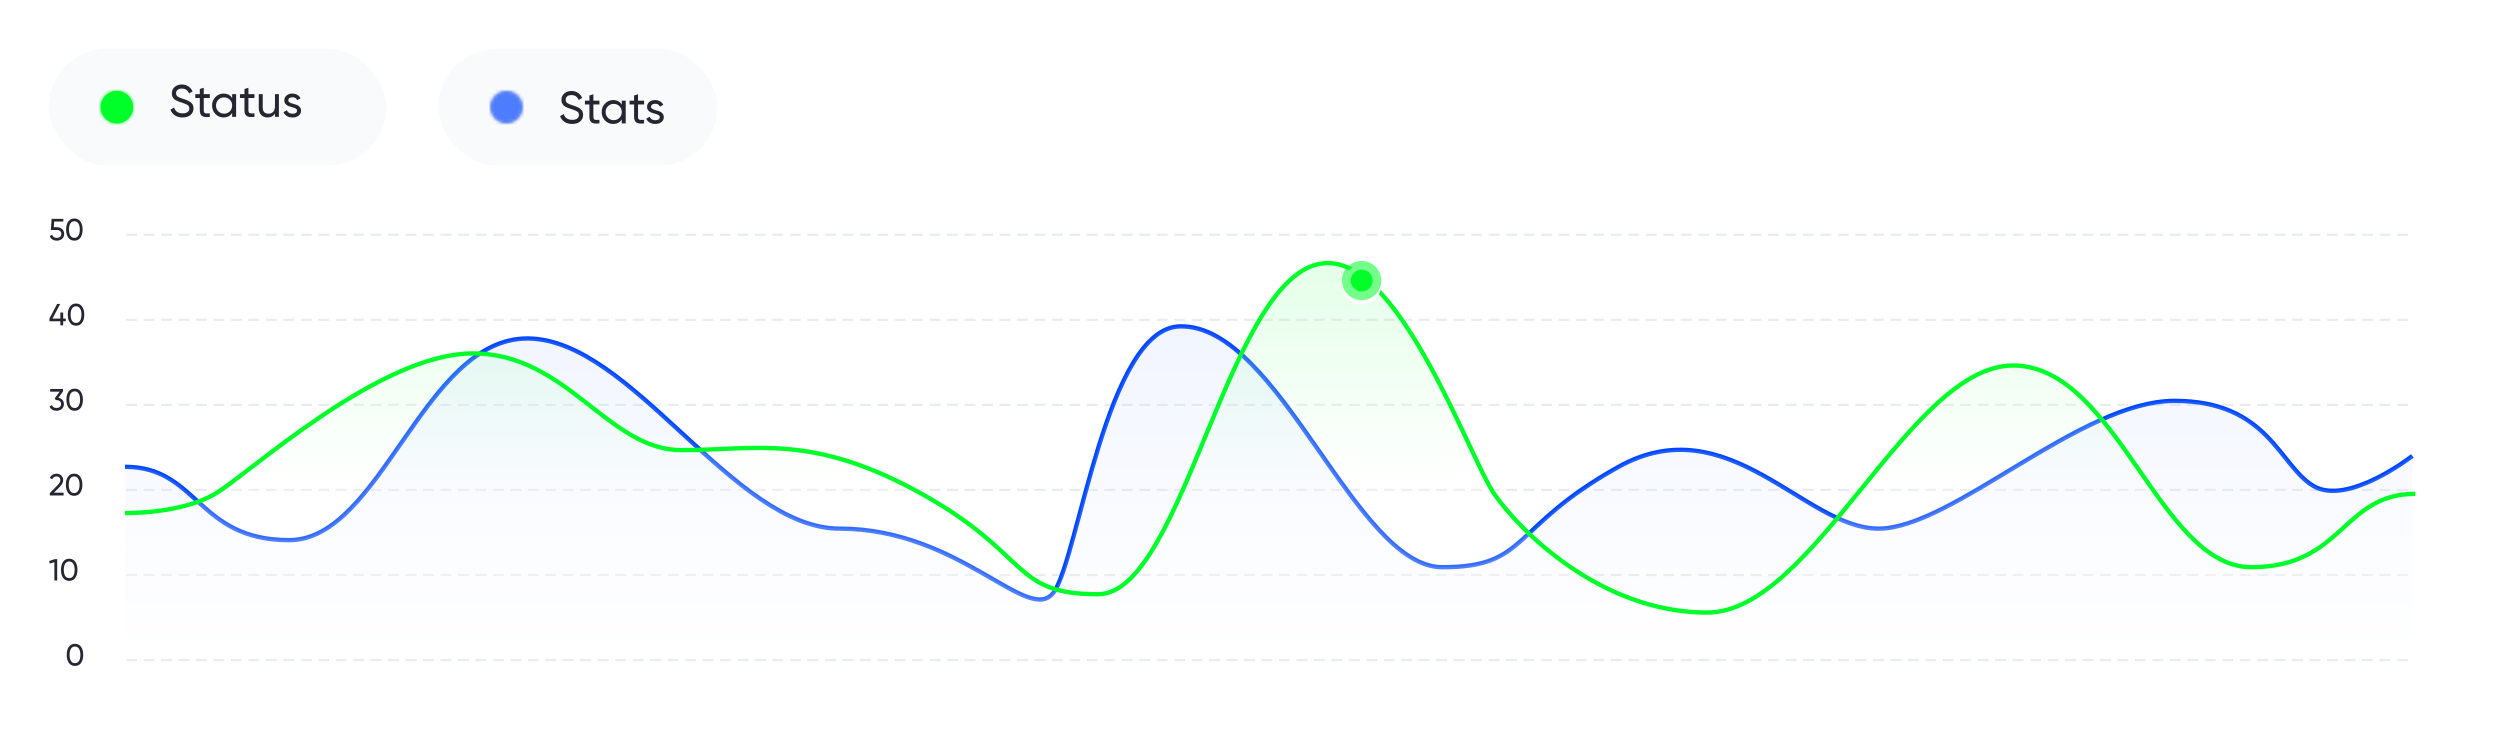 <svg width="770" height="228" viewBox="0 0 770 228" fill="none" xmlns="http://www.w3.org/2000/svg">
<g filter="url(#filter0_ii)">
<rect width="770" height="228" fill="white"/>
</g>
<rect x="15" y="15" width="104" height="36" rx="18" fill="#F8FAFB"/>
<path d="M56.214 36.182C55.299 36.182 54.515 35.967 53.862 35.538C53.218 35.109 52.765 34.521 52.504 33.774L53.624 33.13C54.007 34.315 54.879 34.908 56.242 34.908C56.914 34.908 57.427 34.773 57.782 34.502C58.137 34.222 58.314 33.853 58.314 33.396C58.314 32.929 58.137 32.579 57.782 32.346C57.427 32.113 56.835 31.865 56.004 31.604C55.593 31.473 55.281 31.371 55.066 31.296C54.851 31.212 54.581 31.091 54.254 30.932C53.937 30.764 53.699 30.596 53.54 30.428C53.381 30.251 53.237 30.022 53.106 29.742C52.985 29.462 52.924 29.145 52.924 28.79C52.924 27.941 53.223 27.269 53.82 26.774C54.417 26.27 55.145 26.018 56.004 26.018C56.779 26.018 57.451 26.214 58.02 26.606C58.599 26.998 59.033 27.516 59.322 28.16L58.23 28.79C57.81 27.782 57.068 27.278 56.004 27.278C55.472 27.278 55.043 27.409 54.716 27.67C54.389 27.931 54.226 28.286 54.226 28.734C54.226 29.163 54.38 29.49 54.688 29.714C54.996 29.938 55.528 30.171 56.284 30.414C56.555 30.498 56.746 30.559 56.858 30.596C56.97 30.633 57.143 30.699 57.376 30.792C57.619 30.885 57.796 30.96 57.908 31.016C58.02 31.072 58.169 31.151 58.356 31.254C58.552 31.357 58.697 31.455 58.79 31.548C58.883 31.641 58.991 31.758 59.112 31.898C59.243 32.029 59.336 32.164 59.392 32.304C59.448 32.444 59.495 32.607 59.532 32.794C59.579 32.971 59.602 33.163 59.602 33.368C59.602 34.227 59.289 34.913 58.664 35.426C58.039 35.93 57.222 36.182 56.214 36.182ZM64.621 30.176H62.759V33.97C62.759 34.315 62.824 34.563 62.955 34.712C63.095 34.852 63.305 34.927 63.585 34.936C63.865 34.936 64.21 34.927 64.621 34.908V36C63.557 36.14 62.777 36.056 62.283 35.748C61.788 35.431 61.541 34.838 61.541 33.97V30.176H60.155V29H61.541V27.404L62.759 27.04V29H64.621V30.176ZM71.503 29H72.721V36H71.503V34.796C70.897 35.72 70.014 36.182 68.857 36.182C67.877 36.182 67.042 35.827 66.351 35.118C65.66 34.399 65.315 33.527 65.315 32.5C65.315 31.473 65.66 30.605 66.351 29.896C67.042 29.177 67.877 28.818 68.857 28.818C70.014 28.818 70.897 29.28 71.503 30.204V29ZM69.011 35.006C69.721 35.006 70.313 34.768 70.789 34.292C71.265 33.807 71.503 33.209 71.503 32.5C71.503 31.791 71.265 31.198 70.789 30.722C70.313 30.237 69.721 29.994 69.011 29.994C68.311 29.994 67.723 30.237 67.247 30.722C66.771 31.198 66.533 31.791 66.533 32.5C66.533 33.209 66.771 33.807 67.247 34.292C67.723 34.768 68.311 35.006 69.011 35.006ZM78.375 30.176H76.513V33.97C76.513 34.315 76.578 34.563 76.709 34.712C76.849 34.852 77.059 34.927 77.339 34.936C77.619 34.936 77.964 34.927 78.375 34.908V36C77.311 36.14 76.531 36.056 76.037 35.748C75.542 35.431 75.295 34.838 75.295 33.97V30.176H73.909V29H75.295V27.404L76.513 27.04V29H78.375V30.176ZM84.688 29H85.906V36H84.688V34.992C84.193 35.785 83.437 36.182 82.42 36.182C81.598 36.182 80.94 35.925 80.446 35.412C79.951 34.889 79.704 34.185 79.704 33.298V29H80.922V33.228C80.922 33.797 81.076 34.241 81.384 34.558C81.692 34.866 82.116 35.02 82.658 35.02C83.264 35.02 83.754 34.833 84.128 34.46C84.501 34.077 84.688 33.494 84.688 32.71V29ZM88.796 30.89C88.796 31.161 88.932 31.38 89.202 31.548C89.473 31.707 89.8 31.837 90.182 31.94C90.565 32.033 90.948 32.145 91.33 32.276C91.713 32.397 92.04 32.612 92.31 32.92C92.581 33.219 92.716 33.606 92.716 34.082C92.716 34.717 92.469 35.225 91.974 35.608C91.489 35.991 90.864 36.182 90.098 36.182C89.417 36.182 88.834 36.033 88.348 35.734C87.863 35.435 87.518 35.039 87.312 34.544L88.362 33.942C88.474 34.278 88.684 34.544 88.992 34.74C89.3 34.936 89.669 35.034 90.098 35.034C90.5 35.034 90.831 34.959 91.092 34.81C91.354 34.651 91.484 34.409 91.484 34.082C91.484 33.811 91.349 33.597 91.078 33.438C90.808 33.27 90.481 33.139 90.098 33.046C89.716 32.943 89.333 32.827 88.95 32.696C88.568 32.565 88.241 32.351 87.97 32.052C87.7 31.753 87.564 31.371 87.564 30.904C87.564 30.297 87.798 29.798 88.264 29.406C88.74 29.014 89.333 28.818 90.042 28.818C90.612 28.818 91.116 28.949 91.554 29.21C92.002 29.462 92.338 29.817 92.562 30.274L91.54 30.848C91.288 30.251 90.789 29.952 90.042 29.952C89.697 29.952 89.403 30.036 89.16 30.204C88.918 30.363 88.796 30.591 88.796 30.89Z" fill="#252631"/>
<path d="M36 38C38.761 38 41 35.761 41 33C41 30.239 38.761 28 36 28C33.239 28 31 30.239 31 33C31 35.761 33.239 38 36 38Z" fill="#00FF29"/>
<mask id="mask0" mask-type="alpha" maskUnits="userSpaceOnUse" x="31" y="28" width="10" height="10">
<path d="M36 38C38.761 38 41 35.761 41 33C41 30.239 38.761 28 36 28C33.239 28 31 30.239 31 33C31 35.761 33.239 38 36 38Z" fill="white"/>
</mask>
<g mask="url(#mask0)">
<rect width="16" height="18" transform="translate(28 24)" fill="#00FF29"/>
<rect x="28" y="24" width="16" height="18" fill="#00FF29"/>
</g>
<rect x="135" y="15" width="86" height="36" rx="18" fill="#F8FAFB"/>
<path d="M176.214 38.182C175.299 38.182 174.515 37.967 173.862 37.538C173.218 37.109 172.765 36.521 172.504 35.774L173.624 35.13C174.007 36.315 174.879 36.908 176.242 36.908C176.914 36.908 177.427 36.773 177.782 36.502C178.137 36.222 178.314 35.853 178.314 35.396C178.314 34.929 178.137 34.579 177.782 34.346C177.427 34.113 176.835 33.865 176.004 33.604C175.593 33.473 175.281 33.371 175.066 33.296C174.851 33.212 174.581 33.091 174.254 32.932C173.937 32.764 173.699 32.596 173.54 32.428C173.381 32.251 173.237 32.022 173.106 31.742C172.985 31.462 172.924 31.145 172.924 30.79C172.924 29.941 173.223 29.269 173.82 28.774C174.417 28.27 175.145 28.018 176.004 28.018C176.779 28.018 177.451 28.214 178.02 28.606C178.599 28.998 179.033 29.516 179.322 30.16L178.23 30.79C177.81 29.782 177.068 29.278 176.004 29.278C175.472 29.278 175.043 29.409 174.716 29.67C174.389 29.931 174.226 30.286 174.226 30.734C174.226 31.163 174.38 31.49 174.688 31.714C174.996 31.938 175.528 32.171 176.284 32.414C176.555 32.498 176.746 32.559 176.858 32.596C176.97 32.633 177.143 32.699 177.376 32.792C177.619 32.885 177.796 32.96 177.908 33.016C178.02 33.072 178.169 33.151 178.356 33.254C178.552 33.357 178.697 33.455 178.79 33.548C178.883 33.641 178.991 33.758 179.112 33.898C179.243 34.029 179.336 34.164 179.392 34.304C179.448 34.444 179.495 34.607 179.532 34.794C179.579 34.971 179.602 35.163 179.602 35.368C179.602 36.227 179.289 36.913 178.664 37.426C178.039 37.93 177.222 38.182 176.214 38.182ZM184.621 32.176H182.759V35.97C182.759 36.315 182.824 36.563 182.955 36.712C183.095 36.852 183.305 36.927 183.585 36.936C183.865 36.936 184.21 36.927 184.621 36.908V38C183.557 38.14 182.777 38.056 182.283 37.748C181.788 37.431 181.541 36.838 181.541 35.97V32.176H180.155V31H181.541V29.404L182.759 29.04V31H184.621V32.176ZM191.503 31H192.721V38H191.503V36.796C190.897 37.72 190.015 38.182 188.857 38.182C187.877 38.182 187.042 37.827 186.351 37.118C185.661 36.399 185.315 35.527 185.315 34.5C185.315 33.473 185.661 32.605 186.351 31.896C187.042 31.177 187.877 30.818 188.857 30.818C190.015 30.818 190.897 31.28 191.503 32.204V31ZM189.011 37.006C189.721 37.006 190.313 36.768 190.789 36.292C191.265 35.807 191.503 35.209 191.503 34.5C191.503 33.791 191.265 33.198 190.789 32.722C190.313 32.237 189.721 31.994 189.011 31.994C188.311 31.994 187.723 32.237 187.247 32.722C186.771 33.198 186.533 33.791 186.533 34.5C186.533 35.209 186.771 35.807 187.247 36.292C187.723 36.768 188.311 37.006 189.011 37.006ZM198.375 32.176H196.513V35.97C196.513 36.315 196.578 36.563 196.709 36.712C196.849 36.852 197.059 36.927 197.339 36.936C197.619 36.936 197.964 36.927 198.375 36.908V38C197.311 38.14 196.531 38.056 196.037 37.748C195.542 37.431 195.295 36.838 195.295 35.97V32.176H193.909V31H195.295V29.404L196.513 29.04V31H198.375V32.176ZM200.525 32.89C200.525 33.161 200.66 33.38 200.931 33.548C201.201 33.707 201.528 33.837 201.911 33.94C202.293 34.033 202.676 34.145 203.059 34.276C203.441 34.397 203.768 34.612 204.039 34.92C204.309 35.219 204.445 35.606 204.445 36.082C204.445 36.717 204.197 37.225 203.703 37.608C203.217 37.991 202.592 38.182 201.827 38.182C201.145 38.182 200.562 38.033 200.077 37.734C199.591 37.435 199.246 37.039 199.041 36.544L200.091 35.942C200.203 36.278 200.413 36.544 200.721 36.74C201.029 36.936 201.397 37.034 201.827 37.034C202.228 37.034 202.559 36.959 202.821 36.81C203.082 36.651 203.213 36.409 203.213 36.082C203.213 35.811 203.077 35.597 202.807 35.438C202.536 35.27 202.209 35.139 201.827 35.046C201.444 34.943 201.061 34.827 200.679 34.696C200.296 34.565 199.969 34.351 199.699 34.052C199.428 33.753 199.293 33.371 199.293 32.904C199.293 32.297 199.526 31.798 199.993 31.406C200.469 31.014 201.061 30.818 201.771 30.818C202.34 30.818 202.844 30.949 203.283 31.21C203.731 31.462 204.067 31.817 204.291 32.274L203.269 32.848C203.017 32.251 202.517 31.952 201.771 31.952C201.425 31.952 201.131 32.036 200.889 32.204C200.646 32.363 200.525 32.591 200.525 32.89Z" fill="#252631"/>
<path d="M156 38C158.761 38 161 35.761 161 33C161 30.239 158.761 28 156 28C153.239 28 151 30.239 151 33C151 35.761 153.239 38 156 38Z" fill="#D8D8D8"/>
<mask id="mask1" mask-type="alpha" maskUnits="userSpaceOnUse" x="151" y="28" width="10" height="10">
<path d="M156 38C158.761 38 161 35.761 161 33C161 30.239 158.761 28 156 28C153.239 28 151 30.239 151 33C151 35.761 153.239 38 156 38Z" fill="white"/>
</mask>
<g mask="url(#mask1)">
<rect x="148" y="24" width="16" height="18" fill="#4D7CFE"/>
</g>
<path d="M24.961 204.181C24.516 204.801 23.892 205.112 23.09 205.112C22.287 205.112 21.663 204.801 21.218 204.181C20.773 203.56 20.551 202.732 20.551 201.698C20.551 200.663 20.773 199.836 21.218 199.215C21.663 198.594 22.287 198.284 23.09 198.284C23.892 198.284 24.516 198.594 24.961 199.215C25.406 199.836 25.629 200.663 25.629 201.698C25.629 202.732 25.406 203.56 24.961 204.181ZM21.858 203.588C22.146 204.033 22.557 204.256 23.09 204.256C23.623 204.256 24.033 204.033 24.322 203.588C24.616 203.143 24.764 202.513 24.764 201.698C24.764 200.883 24.616 200.253 24.322 199.808C24.033 199.356 23.623 199.13 23.09 199.13C22.557 199.13 22.146 199.353 21.858 199.798C21.569 200.243 21.425 200.877 21.425 201.698C21.425 202.513 21.569 203.143 21.858 203.588Z" fill="#252631"/>
<path d="M16.862 172.208H17.614V178.792H16.749V173.149L15.348 173.563L15.132 172.81L16.862 172.208ZM23.186 177.983C22.741 178.603 22.117 178.914 21.314 178.914C20.512 178.914 19.888 178.603 19.443 177.983C18.998 177.362 18.775 176.534 18.775 175.5C18.775 174.465 18.998 173.638 19.443 173.017C19.888 172.397 20.512 172.086 21.314 172.086C22.117 172.086 22.741 172.397 23.186 173.017C23.631 173.638 23.854 174.465 23.854 175.5C23.854 176.534 23.631 177.362 23.186 177.983ZM20.082 177.39C20.371 177.835 20.782 178.058 21.314 178.058C21.847 178.058 22.258 177.835 22.547 177.39C22.841 176.945 22.988 176.315 22.988 175.5C22.988 174.685 22.841 174.055 22.547 173.61C22.258 173.158 21.847 172.933 21.314 172.933C20.782 172.933 20.371 173.155 20.082 173.6C19.794 174.045 19.65 174.679 19.65 175.5C19.65 176.315 19.794 176.945 20.082 177.39Z" fill="#252631"/>
<path d="M15.339 152.594V151.879L17.661 149.509C18.282 148.888 18.593 148.355 18.593 147.91C18.593 147.54 18.48 147.252 18.254 147.045C18.028 146.838 17.752 146.735 17.426 146.735C16.806 146.735 16.354 147.029 16.072 147.619L15.339 147.186C15.546 146.76 15.831 146.437 16.194 146.217C16.564 145.998 16.972 145.888 17.417 145.888C17.969 145.888 18.448 146.07 18.856 146.434C19.263 146.797 19.467 147.286 19.467 147.901C19.467 148.565 19.075 149.29 18.291 150.073L16.608 151.747H19.589V152.594H15.339ZM24.701 151.785C24.256 152.406 23.632 152.716 22.83 152.716C22.027 152.716 21.404 152.406 20.958 151.785C20.513 151.164 20.291 150.337 20.291 149.302C20.291 148.268 20.513 147.44 20.958 146.819C21.404 146.199 22.027 145.888 22.83 145.888C23.632 145.888 24.256 146.199 24.701 146.819C25.146 147.44 25.369 148.268 25.369 149.302C25.369 150.337 25.146 151.164 24.701 151.785ZM21.598 151.192C21.886 151.638 22.297 151.86 22.83 151.86C23.363 151.86 23.773 151.638 24.062 151.192C24.357 150.747 24.504 150.117 24.504 149.302C24.504 148.487 24.357 147.857 24.062 147.412C23.773 146.96 23.363 146.735 22.83 146.735C22.297 146.735 21.886 146.957 21.598 147.402C21.309 147.848 21.165 148.481 21.165 149.302C21.165 150.117 21.309 150.747 21.598 151.192Z" fill="#252631"/>
<path d="M17.972 122.512C18.473 122.606 18.884 122.822 19.204 123.161C19.523 123.499 19.683 123.929 19.683 124.449C19.683 125.089 19.464 125.593 19.025 125.963C18.586 126.333 18.053 126.518 17.426 126.518C16.925 126.518 16.48 126.405 16.091 126.179C15.702 125.947 15.426 125.615 15.263 125.183L15.997 124.75C16.191 125.358 16.668 125.662 17.426 125.662C17.834 125.662 18.166 125.556 18.423 125.342C18.68 125.129 18.809 124.831 18.809 124.449C18.809 124.067 18.68 123.769 18.423 123.556C18.166 123.336 17.834 123.226 17.426 123.226H17.201L16.853 122.69L18.376 120.631H15.451V119.813H19.401V120.584L17.972 122.512ZM24.867 125.587C24.422 126.208 23.798 126.518 22.995 126.518C22.193 126.518 21.569 126.208 21.124 125.587C20.679 124.966 20.456 124.139 20.456 123.104C20.456 122.07 20.679 121.242 21.124 120.621C21.569 120.001 22.193 119.69 22.995 119.69C23.798 119.69 24.422 120.001 24.867 120.621C25.312 121.242 25.534 122.07 25.534 123.104C25.534 124.139 25.312 124.966 24.867 125.587ZM21.763 124.995C22.052 125.44 22.462 125.662 22.995 125.662C23.528 125.662 23.939 125.44 24.227 124.995C24.522 124.549 24.669 123.919 24.669 123.104C24.669 122.289 24.522 121.659 24.227 121.214C23.939 120.763 23.528 120.537 22.995 120.537C22.462 120.537 22.052 120.759 21.763 121.205C21.475 121.65 21.331 122.283 21.331 123.104C21.331 123.919 21.475 124.549 21.763 124.995Z" fill="#252631"/>
<path d="M20.257 98.129V98.947H19.458V100.198H18.583V98.947H15.226V98.129L17.586 93.615H18.527L16.166 98.129H18.583V96.267H19.458V98.129H20.257ZM25.289 99.389C24.844 100.01 24.22 100.32 23.418 100.32C22.615 100.32 21.991 100.01 21.546 99.389C21.101 98.768 20.878 97.941 20.878 96.906C20.878 95.872 21.101 95.044 21.546 94.424C21.991 93.803 22.615 93.493 23.418 93.493C24.22 93.493 24.844 93.803 25.289 94.424C25.734 95.044 25.957 95.872 25.957 96.906C25.957 97.941 25.734 98.768 25.289 99.389ZM22.186 98.797C22.474 99.242 22.885 99.464 23.418 99.464C23.951 99.464 24.361 99.242 24.65 98.797C24.944 98.352 25.092 97.721 25.092 96.906C25.092 96.091 24.944 95.461 24.65 95.016C24.361 94.565 23.951 94.339 23.418 94.339C22.885 94.339 22.474 94.561 22.186 95.007C21.897 95.452 21.753 96.085 21.753 96.906C21.753 97.721 21.897 98.352 22.186 98.797Z" fill="#252631"/>
<path d="M17.54 69.984C18.16 69.984 18.684 70.169 19.11 70.539C19.543 70.903 19.759 71.407 19.759 72.053C19.759 72.693 19.54 73.198 19.101 73.567C18.662 73.937 18.129 74.122 17.502 74.122C17 74.122 16.552 74.003 16.157 73.765C15.762 73.52 15.486 73.169 15.33 72.712L16.073 72.288C16.16 72.608 16.33 72.853 16.58 73.022C16.831 73.185 17.138 73.266 17.502 73.266C17.916 73.266 18.251 73.16 18.508 72.947C18.765 72.734 18.894 72.436 18.894 72.053C18.894 71.671 18.765 71.373 18.508 71.16C18.251 70.94 17.922 70.831 17.521 70.831H15.659L15.903 67.417H19.505V68.235H16.693L16.58 69.984H17.54ZM24.775 73.191C24.33 73.812 23.706 74.122 22.904 74.122C22.101 74.122 21.477 73.812 21.032 73.191C20.587 72.57 20.365 71.743 20.365 70.709C20.365 69.674 20.587 68.846 21.032 68.226C21.477 67.605 22.101 67.295 22.904 67.295C23.706 67.295 24.33 67.605 24.775 68.226C25.22 68.846 25.443 69.674 25.443 70.709C25.443 71.743 25.22 72.57 24.775 73.191ZM21.672 72.599C21.96 73.044 22.371 73.266 22.904 73.266C23.437 73.266 23.847 73.044 24.136 72.599C24.43 72.154 24.578 71.523 24.578 70.709C24.578 69.893 24.43 69.263 24.136 68.818C23.847 68.367 23.437 68.141 22.904 68.141C22.371 68.141 21.96 68.364 21.672 68.809C21.384 69.254 21.239 69.887 21.239 70.709C21.239 71.523 21.384 72.154 21.672 72.599Z" fill="#252631"/>
<path d="M39.183 72.307H743.839" stroke="#E8ECEF" stroke-width="0.672" stroke-linecap="square" stroke-dasharray="2.69 2.69"/>
<path d="M39.182 98.505H743.837" stroke="#E8ECEF" stroke-width="0.672" stroke-linecap="square" stroke-dasharray="2.69 2.69"/>
<path d="M39.182 124.703H743.837" stroke="#E8ECEF" stroke-width="0.672" stroke-linecap="square" stroke-dasharray="2.69 2.69"/>
<path d="M39.182 150.9H743.837" stroke="#E8ECEF" stroke-width="0.672" stroke-linecap="square" stroke-dasharray="2.69 2.69"/>
<path d="M39.182 177.098H743.837" stroke="#E8ECEF" stroke-width="0.672" stroke-linecap="square" stroke-dasharray="2.69 2.69"/>
<path d="M39.182 203.296H743.837" stroke="#E8ECEF" stroke-width="0.672" stroke-linecap="square" stroke-dasharray="2.69 2.69"/>
<path d="M743 140.431C743 140.431 723.137 155.948 712.544 149.689C701.951 143.431 698.726 123.463 669.744 123.463C640.762 123.463 601.247 162.822 578.576 162.822C555.905 162.822 532.315 124.985 498.532 143.778C464.748 162.571 471.045 174.701 444.218 174.701C417.39 174.701 394.037 100.162 363.617 100.521C340.935 100.521 332.229 171.287 324.666 182.266C317.104 193.245 295.973 162.822 258.634 162.822C225.676 162.822 194.422 104.25 162.422 104.25C130.423 104.25 117.424 166.365 89.035 166.365C60.646 166.365 61.066 143.778 38.51 143.778" stroke="#0047FF" stroke-width="1.343"/>
<path opacity="0.15" d="M743.08 140.431C743.08 140.431 723.217 155.948 712.623 149.689C702.03 143.431 698.806 123.463 669.824 123.463C640.842 123.463 601.327 162.822 578.656 162.822C555.985 162.822 532.395 124.985 498.611 143.778C464.827 162.571 471.125 174.701 444.297 174.701C417.47 174.701 394.116 100.162 363.696 100.521C341.015 100.521 332.308 171.287 324.746 182.266C317.184 193.245 296.053 162.822 258.713 162.822C225.756 162.822 194.502 104.25 162.502 104.25C130.503 104.25 117.503 166.365 89.115 166.365C60.726 166.365 61.145 143.778 38.59 143.778C38.43 182.635 38.59 203.149 38.59 203.149H743.08V140.431Z" fill="url(#paint0_linear)"/>
<path opacity="0.2" d="M38.51 158.689C38.51 158.689 55.639 159.036 66.232 152.777C76.825 146.519 116.707 109.521 145.689 109.521C174.671 109.521 187.232 139.319 209.903 139.319C232.575 139.319 250.103 133.984 283.887 152.777C317.67 171.57 311.373 183.701 338.2 183.701C365.028 183.701 378.665 81.353 409.085 81.712C431.767 81.712 452.646 141.799 460.208 152.777C467.77 163.756 492.832 189.343 525.789 189.343C558.747 189.343 587.996 113.25 619.996 113.25C651.995 113.25 664.994 175.365 693.383 175.365C721.772 175.365 721.352 152.777 743.908 152.777C744.092 177.227 743.908 202.388 743.908 202.388H38.51V158.689Z" fill="url(#paint1_linear)"/>
<path d="M38.512 158.018C38.512 158.018 55.641 158.364 66.234 152.106C76.827 145.847 116.709 108.849 145.691 108.849C174.673 108.849 187.234 138.647 209.905 138.647C232.577 138.647 250.105 133.313 283.889 152.106C317.672 170.899 311.375 183.029 338.202 183.029C365.03 183.029 378.667 80.681 409.087 81.04C431.769 81.04 452.648 141.127 460.21 152.106C467.772 163.084 492.834 188.671 525.791 188.671C558.749 188.671 587.998 112.578 619.998 112.578C651.997 112.578 664.996 174.693 693.385 174.693C721.774 174.693 721.354 152.106 743.91 152.106" stroke="#00FF29" stroke-width="1.343"/>
<g filter="url(#filter1_d)">
<path d="M419.387 92.459C422.726 92.459 425.433 89.752 425.433 86.413C425.433 83.074 422.726 80.368 419.387 80.368C416.048 80.368 413.341 83.074 413.341 86.413C413.341 89.752 416.048 92.459 419.387 92.459Z" fill="white"/>
</g>
<path opacity="0.545" d="M419.387 92.459C422.726 92.459 425.433 89.752 425.433 86.413C425.433 83.074 422.726 80.368 419.387 80.368C416.048 80.368 413.341 83.074 413.341 86.413C413.341 89.752 416.048 92.459 419.387 92.459Z" fill="#00FF29"/>
<path d="M419.388 89.772C421.243 89.772 422.747 88.268 422.747 86.413C422.747 84.558 421.243 83.055 419.388 83.055C417.533 83.055 416.029 84.558 416.029 86.413C416.029 88.268 417.533 89.772 419.388 89.772Z" fill="#00FF29"/>
<defs>
<filter id="filter0_ii" x="-2" y="-2" width="775" height="233" filterUnits="userSpaceOnUse" color-interpolation-filters="sRGB">
<feFlood flood-opacity="0" result="BackgroundImageFix"/>
<feBlend mode="normal" in="SourceGraphic" in2="BackgroundImageFix" result="shape"/>
<feColorMatrix in="SourceAlpha" type="matrix" values="0 0 0 0 0 0 0 0 0 0 0 0 0 0 0 0 0 0 127 0" result="hardAlpha"/>
<feOffset dx="3" dy="3"/>
<feGaussianBlur stdDeviation="1.5"/>
<feComposite in2="hardAlpha" operator="arithmetic" k2="-1" k3="1"/>
<feColorMatrix type="matrix" values="0 0 0 0 0 0 0 0 0 0 0 0 0 0 0 0 0 0 0.3 0"/>
<feBlend mode="normal" in2="shape" result="effect1_innerShadow"/>
<feColorMatrix in="SourceAlpha" type="matrix" values="0 0 0 0 0 0 0 0 0 0 0 0 0 0 0 0 0 0 127 0" result="hardAlpha"/>
<feOffset dx="-3" dy="-3"/>
<feGaussianBlur stdDeviation="1"/>
<feComposite in2="hardAlpha" operator="arithmetic" k2="-1" k3="1"/>
<feColorMatrix type="matrix" values="0 0 0 0 1 0 0 0 0 1 0 0 0 0 1 0 0 0 1 0"/>
<feBlend mode="normal" in2="effect1_innerShadow" result="effect2_innerShadow"/>
</filter>
<filter id="filter1_d" x="409.311" y="77.681" width="20.152" height="20.152" filterUnits="userSpaceOnUse" color-interpolation-filters="sRGB">
<feFlood flood-opacity="0" result="BackgroundImageFix"/>
<feColorMatrix in="SourceAlpha" type="matrix" values="0 0 0 0 0 0 0 0 0 0 0 0 0 0 0 0 0 0 127 0"/>
<feOffset dy="1.343"/>
<feGaussianBlur stdDeviation="2.015"/>
<feColorMatrix type="matrix" values="0 0 0 0 0 0 0 0 0 0 0 0 0 0 0 0 0 0 0.127 0"/>
<feBlend mode="normal" in2="BackgroundImageFix" result="effect1_dropShadow"/>
<feBlend mode="normal" in="SourceGraphic" in2="effect1_dropShadow" result="shape"/>
</filter>
<linearGradient id="paint0_linear" x1="1077.64" y1="3.054" x2="1077.64" y2="203.149" gradientUnits="userSpaceOnUse">
<stop stop-color="#4D7CFE"/>
<stop offset="1" stop-color="white"/>
</linearGradient>
<linearGradient id="paint1_linear" x1="-141.033" y1="20.288" x2="-141.033" y2="202.388" gradientUnits="userSpaceOnUse">
<stop stop-color="#00FF29"/>
<stop offset="0.708" stop-color="white"/>
</linearGradient>
</defs>
</svg>
